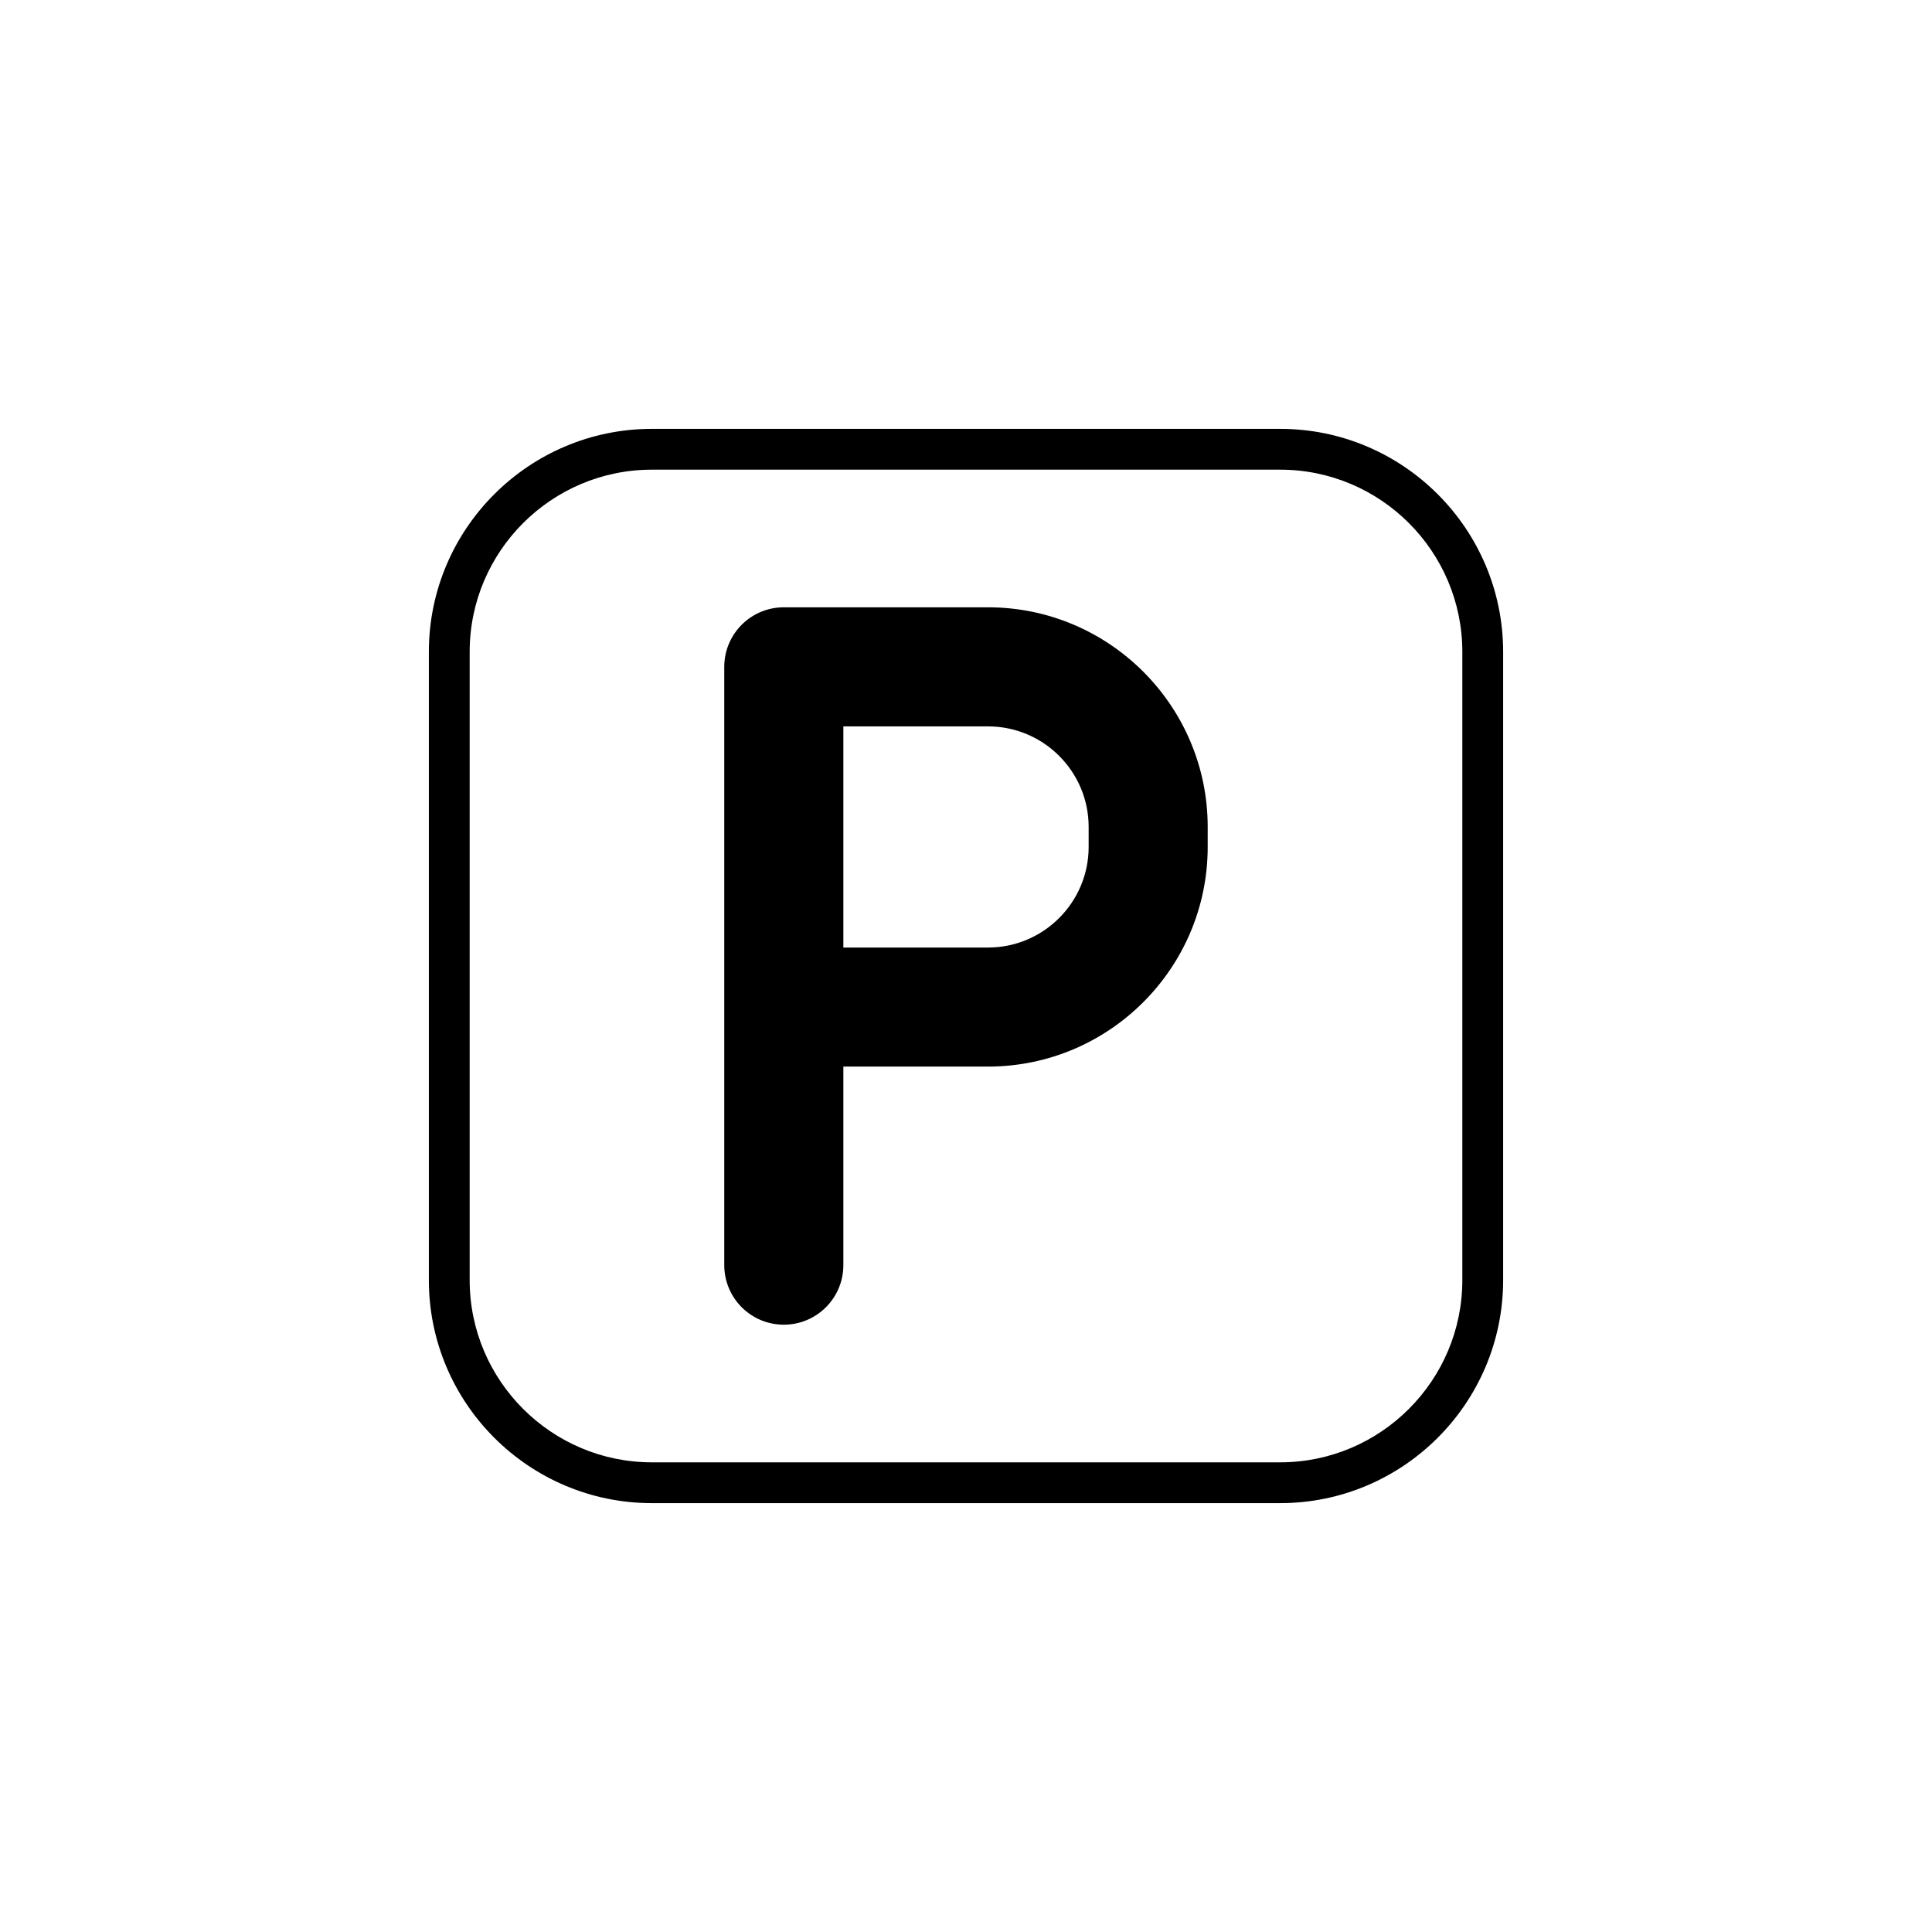 <?xml version="1.0" standalone="no"?>
<!-- Generator: Adobe Fireworks 10, Export SVG Extension by Aaron Beall (http://fireworks.abeall.com) . Version: 0.6.1  -->
<!DOCTYPE svg PUBLIC "-//W3C//DTD SVG 1.1//EN" "http://www.w3.org/Graphics/SVG/1.1/DTD/svg11.dtd">
<svg id="pictos-areli.fw-pictos" viewBox="0 0 50 50" style="background-color:#ffffff00" version="1.1"
	xmlns="http://www.w3.org/2000/svg" xmlns:xlink="http://www.w3.org/1999/xlink" xml:space="preserve"
	x="0px" y="0px" width="50px" height="50px"
>
	<path id="parking" d="M 33.13 38.901 L 16.871 38.901 C 13.688 38.901 11.099 36.312 11.099 33.129 L 11.099 16.87 C 11.099 13.688 13.688 11.099 16.871 11.099 L 33.13 11.099 C 36.312 11.099 38.901 13.688 38.901 16.87 L 38.901 33.129 C 38.901 36.312 36.312 38.901 33.13 38.901 ZM 37.845 16.87 C 37.845 14.27 35.73 12.155 33.13 12.155 L 16.871 12.155 C 14.271 12.155 12.155 14.27 12.155 16.87 L 12.155 33.129 C 12.155 35.73 14.271 37.845 16.871 37.845 L 33.13 37.845 C 35.73 37.845 37.845 35.73 37.845 33.129 L 37.845 16.87 ZM 25.571 27.603 L 21.826 27.603 L 21.826 32.742 C 21.826 33.593 21.136 34.283 20.285 34.283 C 19.434 34.283 18.744 33.593 18.744 32.742 L 18.744 17.258 C 18.744 16.407 19.434 15.717 20.285 15.717 L 25.571 15.717 C 28.705 15.717 31.255 18.267 31.255 21.401 L 31.255 21.919 C 31.255 25.053 28.705 27.603 25.571 27.603 ZM 28.174 21.401 C 28.174 19.966 27.006 18.799 25.571 18.799 L 21.826 18.799 L 21.826 24.522 L 25.571 24.522 C 27.006 24.522 28.174 23.354 28.174 21.919 L 28.174 21.401 Z" fill="#000000"/>
</svg>